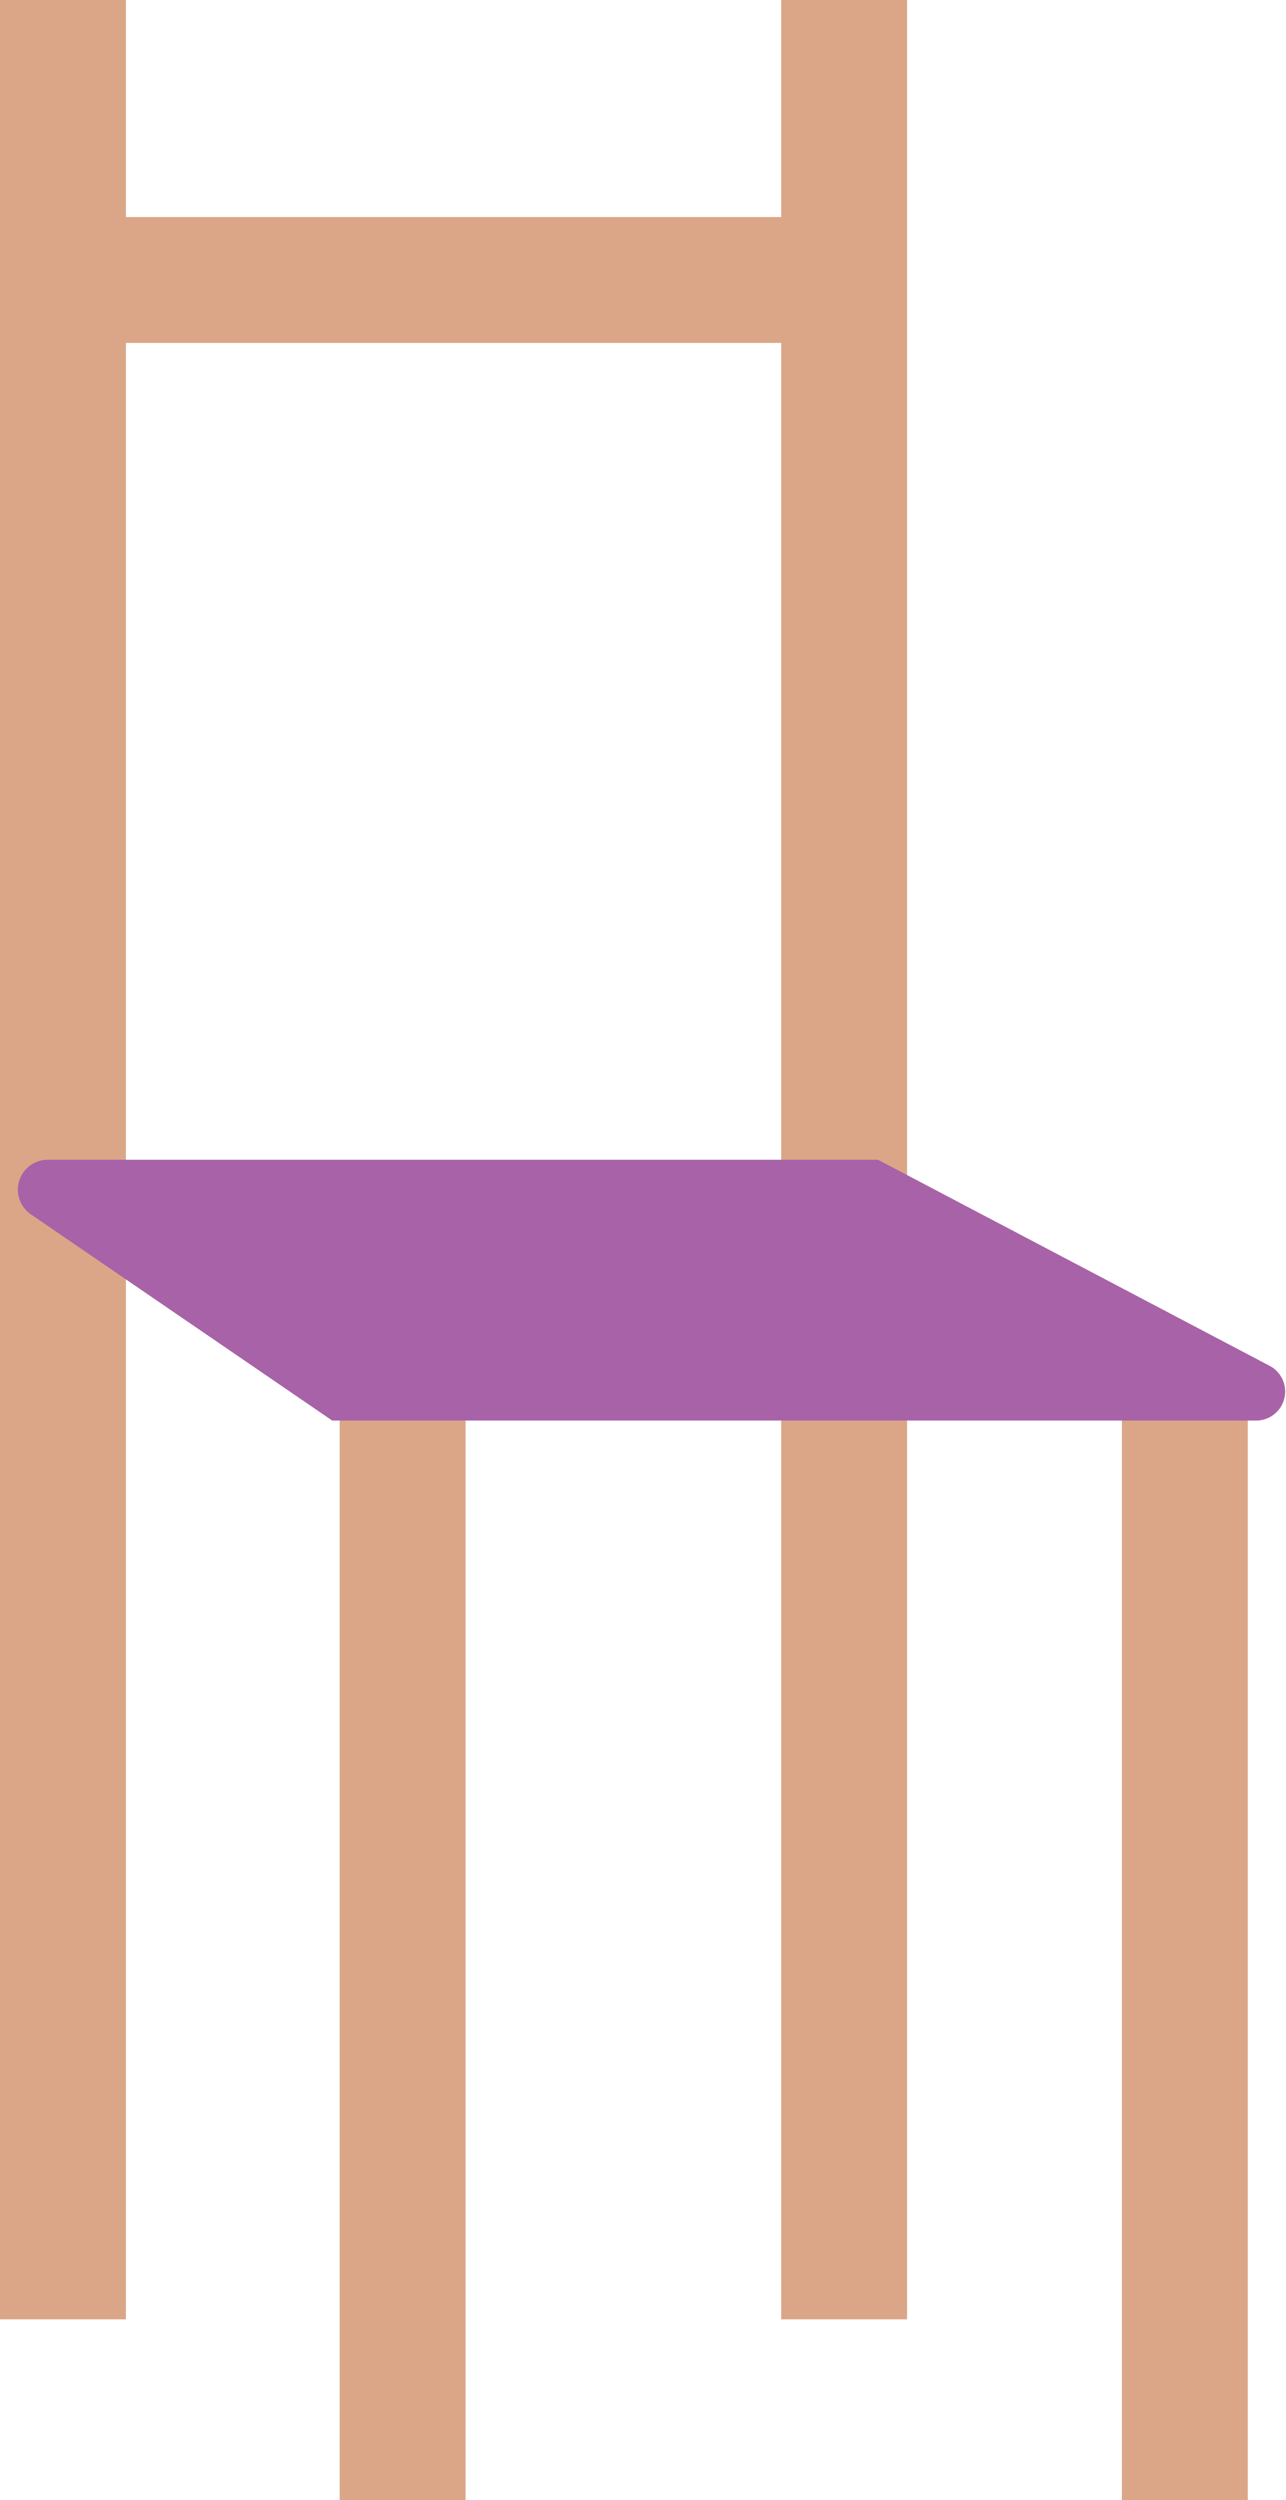 <svg xmlns="http://www.w3.org/2000/svg" viewBox="0 0 74.36 144.57"><defs><style>.cls-1,.cls-2{fill:#a862a7;}.cls-1{stroke:#dba687;stroke-miterlimit:10;stroke-width:7.28px;}</style></defs><g id="Layer_2" data-name="Layer 2"><g id="Glavno_Besedilo" data-name="Glavno Besedilo"><line class="cls-1" x1="3.64" x2="3.64" y2="134.11"/><line class="cls-1" x1="48.81" x2="48.81" y2="134.11"/><line class="cls-1" x1="23.28" y1="78.88" x2="23.28" y2="144.57"/><line class="cls-1" x1="68.51" y1="78.88" x2="68.51" y2="144.57"/><line class="cls-1" x1="3.64" y1="16.19" x2="46.24" y2="16.19"/><path class="cls-2" d="M1.79,70.22,19.21,82.14H72.69A1.68,1.68,0,0,0,73.46,79L50.77,67.06h-48A1.73,1.73,0,0,0,1.79,70.22Z"/></g></g></svg>